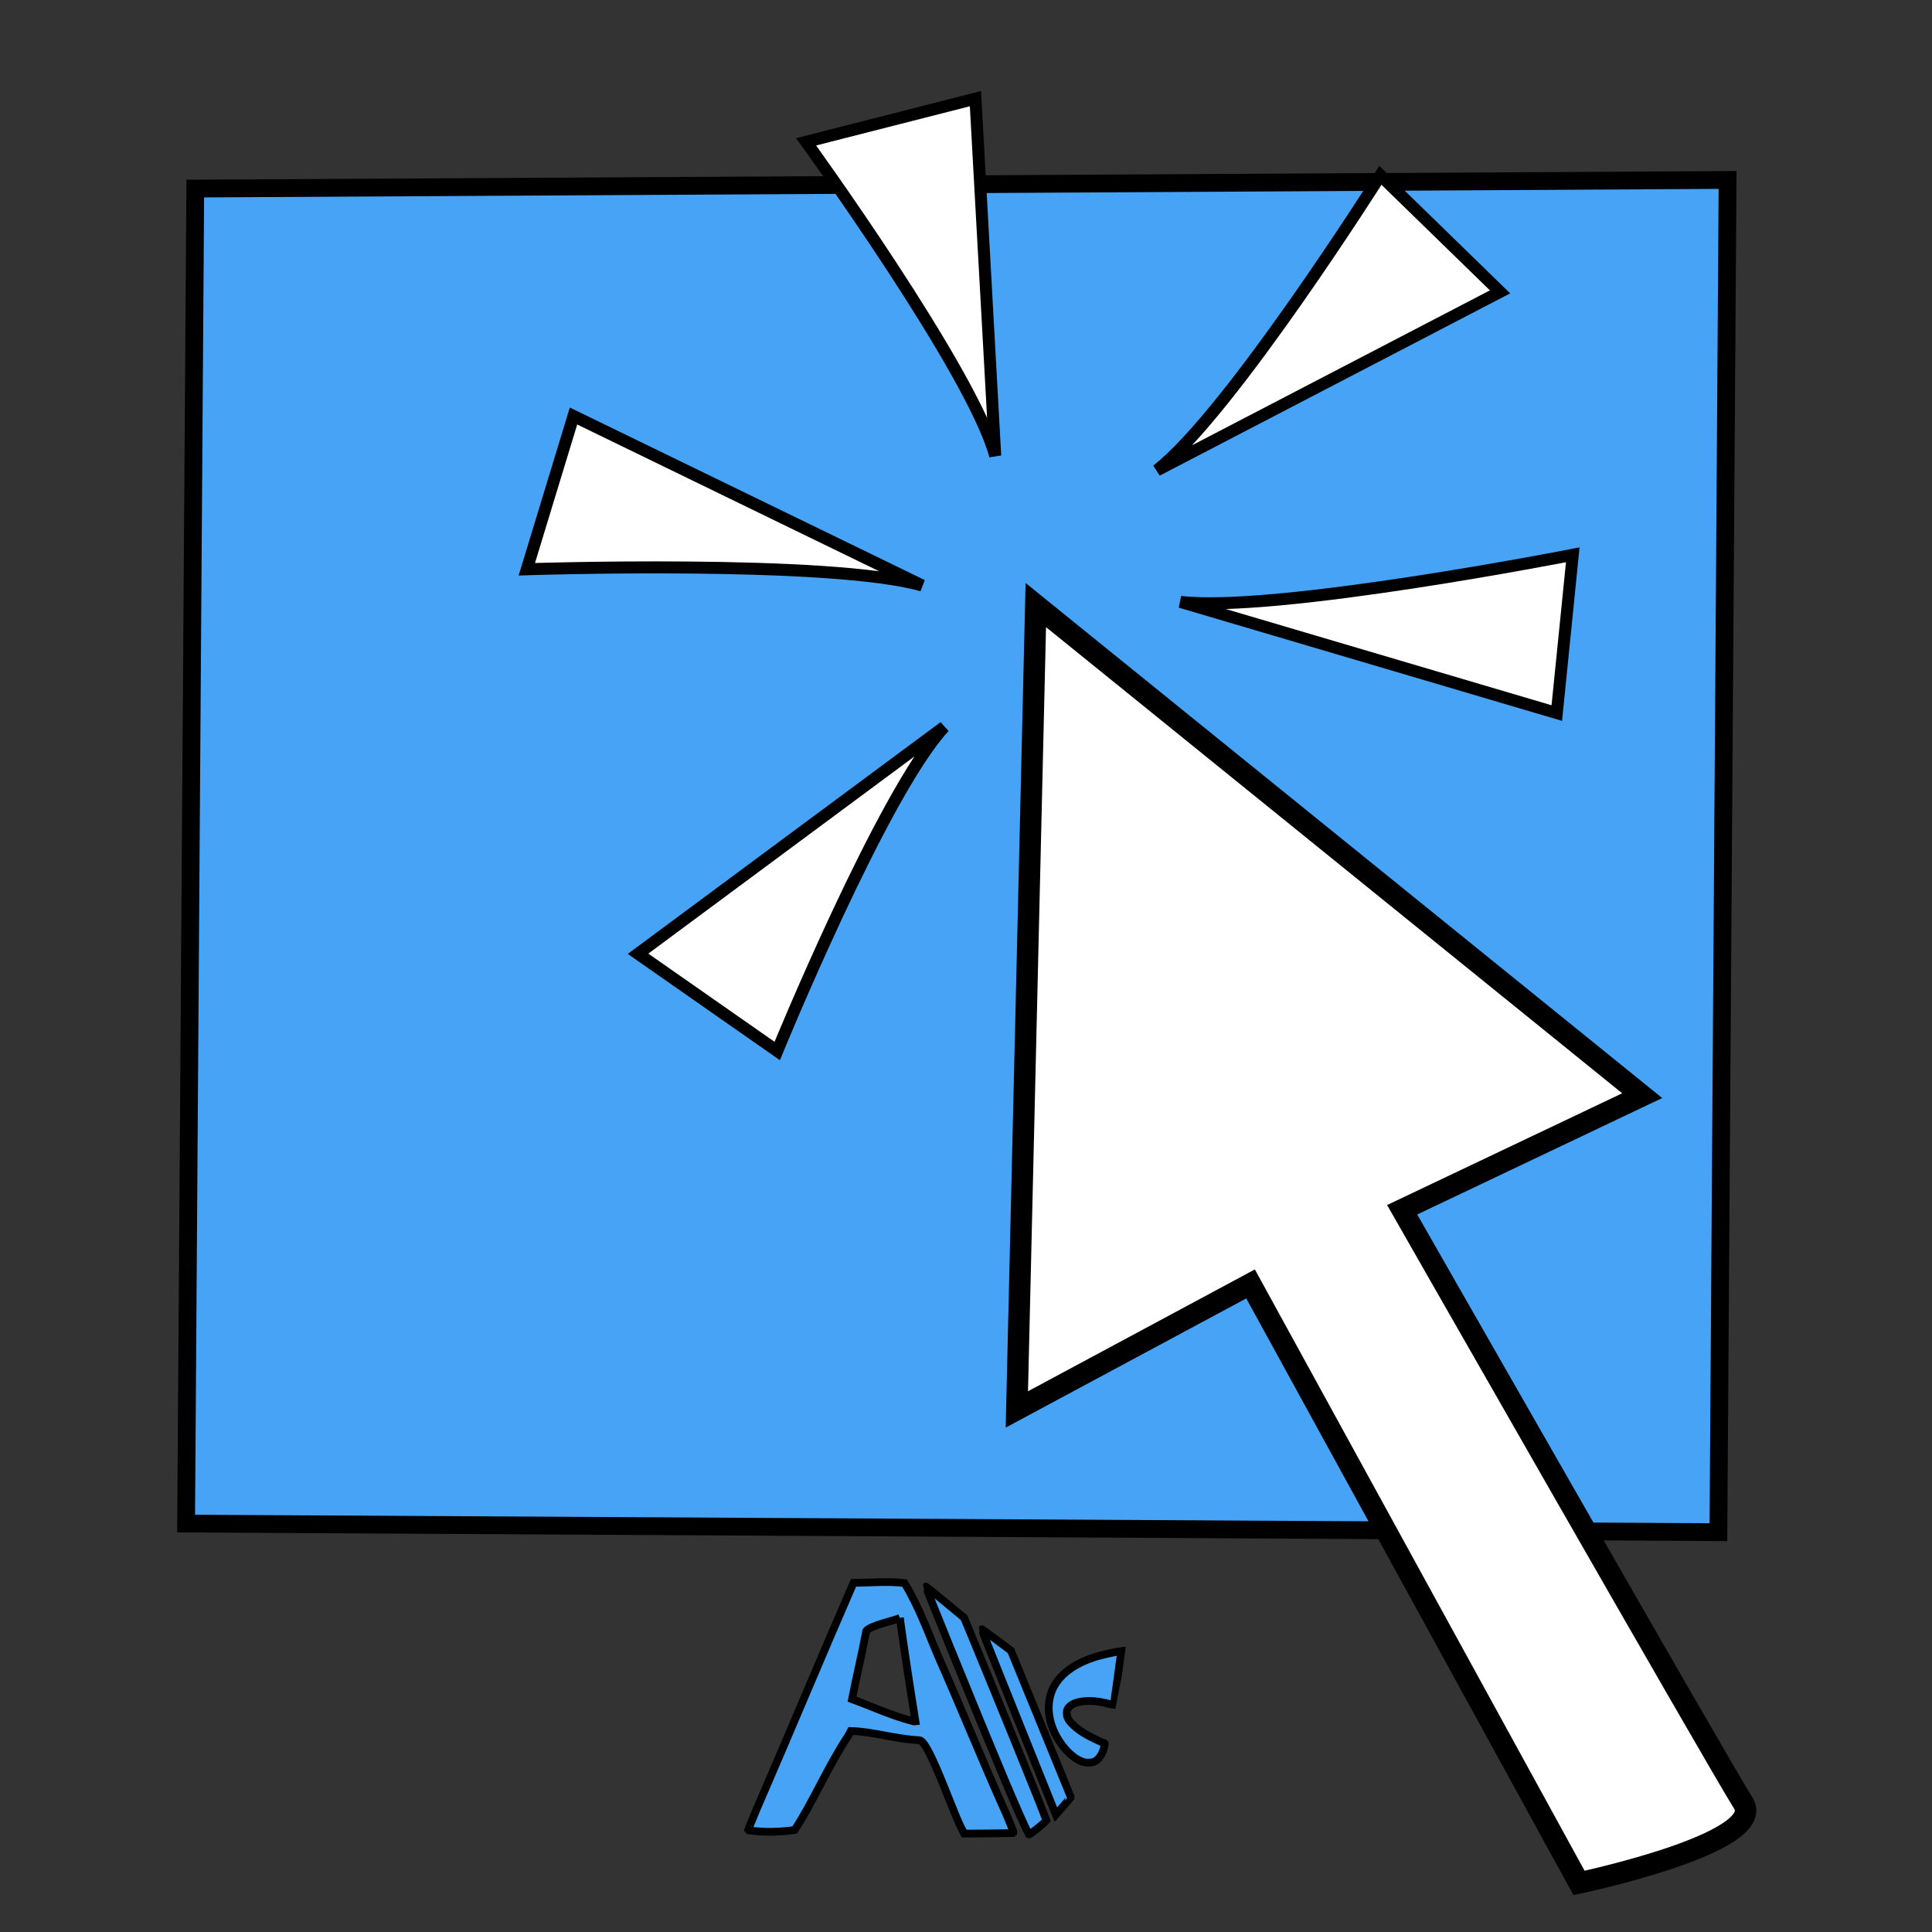 <?xml version="1.0" encoding="UTF-8" standalone="no"?>
<!-- Created with Inkscape (http://www.inkscape.org/) -->

<svg
   xmlns:osb="http://www.openswatchbook.org/uri/2009/osb"
   xmlns:dc="http://purl.org/dc/elements/1.1/"
   xmlns:cc="http://creativecommons.org/ns#"
   xmlns:rdf="http://www.w3.org/1999/02/22-rdf-syntax-ns#"
   xmlns:svg="http://www.w3.org/2000/svg"
   xmlns="http://www.w3.org/2000/svg"
   xmlns:sodipodi="http://sodipodi.sourceforge.net/DTD/sodipodi-0.dtd"
   xmlns:inkscape="http://www.inkscape.org/namespaces/inkscape"
   width="180"
   height="180"
   viewBox="0 0 180 180"
   id="svg2"
   version="1.1"
   inkscape:version="0.91 r"
   sodipodi:docname="help.svg">
  <rect x="0" y="0" width="180" height="180" fill="#333333" stroke="none"/>
  <defs
     id="defs4">
    <linearGradient
       id="linearGradient5639"
       osb:paint="solid">
      <stop
         style="stop-color:#47a3f5;stop-opacity:1;"
         offset="0"
         id="stop5641" />
    </linearGradient>
  </defs>
  <sodipodi:namedview
     id="base"
     pagecolor="#ffffff"
     bordercolor="#666666"
     borderopacity="1.0"
     inkscape:pageopacity="0.0"
     inkscape:pageshadow="2"
     inkscape:zoom="0.99999999"
     inkscape:cx="-215.70026"
     inkscape:cy="138.41964"
     inkscape:document-units="px"
     inkscape:current-layer="layer1"
     showgrid="false"
     inkscape:window-width="1920"
     inkscape:window-height="1028"
     inkscape:window-x="0"
     inkscape:window-y="0"
     inkscape:window-maximized="1"
     units="px" />
  <g
     inkscape:label="Layer 1"
     inkscape:groupmode="layer"
     id="layer1"
     transform="translate(0,-872.362)">
    <path
       style="fill:#47a3f5;fill-opacity:1;fill-rule:evenodd;stroke:#000000;stroke-width:1.656px;stroke-linecap:butt;stroke-linejoin:miter;stroke-opacity:1"
       d="m 18.193,889.931 -0.855,124.379 142.762,0.802 0.855,-125.984 z"
       id="path4141"
       inkscape:connector-curvature="0"
       sodipodi:nodetypes="ccccc" />
    <path
       style="fill:#ffffff;fill-opacity:1;fill-rule:evenodd;stroke:#000000;stroke-width:2;stroke-linecap:butt;stroke-linejoin:miter;stroke-opacity:1;stroke-miterlimit:4;stroke-dasharray:none"
       d="m 96.503,928.734 -1.766,74.942 21.775,-11.693 30.603,55.808 c 0,0 17.656,-3.72 15.301,-7.441 -2.354,-3.72 -31.78,-55.277 -31.78,-55.277 l 22.364,-10.63 z"
       id="path4139"
       inkscape:connector-curvature="0" />
    <path
       style="fill:#ffffff;fill-opacity:1;fill-rule:evenodd;stroke:#000000;stroke-width:1.119px;stroke-linecap:butt;stroke-linejoin:miter;stroke-opacity:1"
       d="m 87.966,940.091 c -5.749,6.212 -15.554,30.191 -15.554,30.191 l -12.966,-9.06 z"
       id="path4153"
       inkscape:connector-curvature="0" />
    <path
       style="fill:#ffffff;fill-opacity:1;fill-rule:evenodd;stroke:#000000;stroke-width:1.119px;stroke-linecap:butt;stroke-linejoin:miter;stroke-opacity:1"
       d="M 92.721,914.827 C 90.612,906.959 75.102,885.576 75.102,885.576 l 15.777,-4.023 z"
       id="path4153-2"
       inkscape:connector-curvature="0" />
    <path
       style="fill:#ffffff;fill-opacity:1;fill-rule:evenodd;stroke:#000000;stroke-width:1.119px;stroke-linecap:butt;stroke-linejoin:miter;stroke-opacity:1"
       d="m 109.982,928.439 c 8.89,1.038 36.549,-4.387 36.549,-4.387 l -1.488,14.745 z"
       id="path4153-7"
       inkscape:connector-curvature="0" />
    <path
       style="fill:#ffffff;fill-opacity:1;fill-rule:evenodd;stroke:#000000;stroke-width:1.119px;stroke-linecap:butt;stroke-linejoin:miter;stroke-opacity:1"
       d="m 85.915,926.91 c -8.547,-2.44 -36.832,-1.513 -36.832,-1.513 l 4.349,-14.276 z"
       id="path4153-3"
       inkscape:connector-curvature="0"
       inkscape:transform-center-x="-9.666917"
       inkscape:transform-center-y="-5.1763759" />
    <path
       style="fill:#ffffff;fill-opacity:1;fill-rule:evenodd;stroke:#000000;stroke-width:1.119px;stroke-linecap:butt;stroke-linejoin:miter;stroke-opacity:1"
       d="m 107.787,916.181 c 6.798,-5.277 20.82,-27.482 20.82,-27.482 l 11.148,10.856 z"
       id="path4153-6"
       inkscape:connector-curvature="0" />
    <path
       id="path5667"
       style="fill:#47a3f5;fill-opacity:1;fill-rule:nonzero;stroke:#000000;stroke-width:0.721;stroke-miterlimit:4;stroke-dasharray:none;stroke-opacity:1"
       d="m 100.833,1036.491 c -0.592,-0.214 -1.192,-0.687 -1.754,-1.385 -1.322,-1.643 -1.727,-3.681 -1.048,-5.282 0.592,-1.394 2.022,-2.481 4.104,-3.119 0.468,-0.143 1.62,-0.404 2.101,-0.476 l 0.229,-0.034 -0.343,2.511 c -0.189,1.381 -0.346,2.514 -0.351,2.519 -0.005,0 -0.2,-0.045 -0.435,-0.112 -1.766,-0.498 -3.441,-0.3 -3.86,0.457 -0.113,0.204 -0.117,0.565 -0.009,0.826 0.191,0.464 0.943,1.13 1.827,1.619 0.457,0.253 1.516,0.756 1.591,0.756 0.058,0 0.055,0.078 -0.016,0.368 -0.162,0.662 -0.493,1.154 -0.902,1.344 -0.279,0.13 -0.786,0.133 -1.134,0.014 z m -4.126,0.791 c -0.915,-2.281 -2.473,-6.163 -3.461,-8.626 -0.989,-2.463 -1.789,-4.489 -1.778,-4.503 0.01,-0.014 0.627,0.431 1.37,0.986 l 1.35,1.01 2.786,6.815 c 1.532,3.748 2.789,6.828 2.793,6.844 0.004,0.016 -0.308,0.387 -0.694,0.825 l -0.702,0.796 -1.664,-4.147 z m -0.898,5.893 c -0.802,-1.562 -3.141,-7.127 -7.297,-17.362 -1.253,-3.085 -2.268,-5.62 -2.257,-5.635 0.011,-0.014 0.818,0.632 1.792,1.437 l 1.771,1.462 0.591,1.426 c 2.461,5.939 6.285,15.35 6.816,16.77 l 0.254,0.68 -0.197,0.227 c -0.145,0.167 -1.338,1.109 -1.404,1.109 -0.006,0 -0.035,-0.051 -0.067,-0.114 z m -6.068,-0.173 c -0.84,-1.357 -3.138,-8.38 -4.063,-8.505 -2.248,-0.103 -4.364,-0.819 -6.411,-0.858 -0.085,0.175 -0.184,0.342 -0.281,0.504 -1.816,2.73 -3.299,6.215 -4.95,8.715 -1.173,0.169 -2.739,0.269 -4.335,0.023 -0.014,-0.016 0.372,-0.969 0.857,-2.116 3.018,-6.961 6.176,-14.539 8.961,-20.932 1.575,-0.014 3.178,-0.17 4.747,0.018 1.357,2.195 2.222,4.686 3.198,6.949 2.15,4.862 4.138,9.79 6.06,14.07 0.158,0.302 0.943,2.229 0.921,2.257 -0.016,0.019 -1.059,0.043 -2.319,0.052 l -2.29,0.016 -0.095,-0.192 z m -5.903,-19.884 c -0.804,0.299 -2.755,0.711 -3.13,1.189 -0.456,2.41 -0.894,4.147 -1.327,6.361 1.899,0.697 3.737,1.566 5.763,2.074 l 0.142,-0.014 c -0.515,-3.203 -1.062,-6.816 -1.449,-9.614 z"
       inkscape:connector-curvature="0" />
  </g>
</svg>
